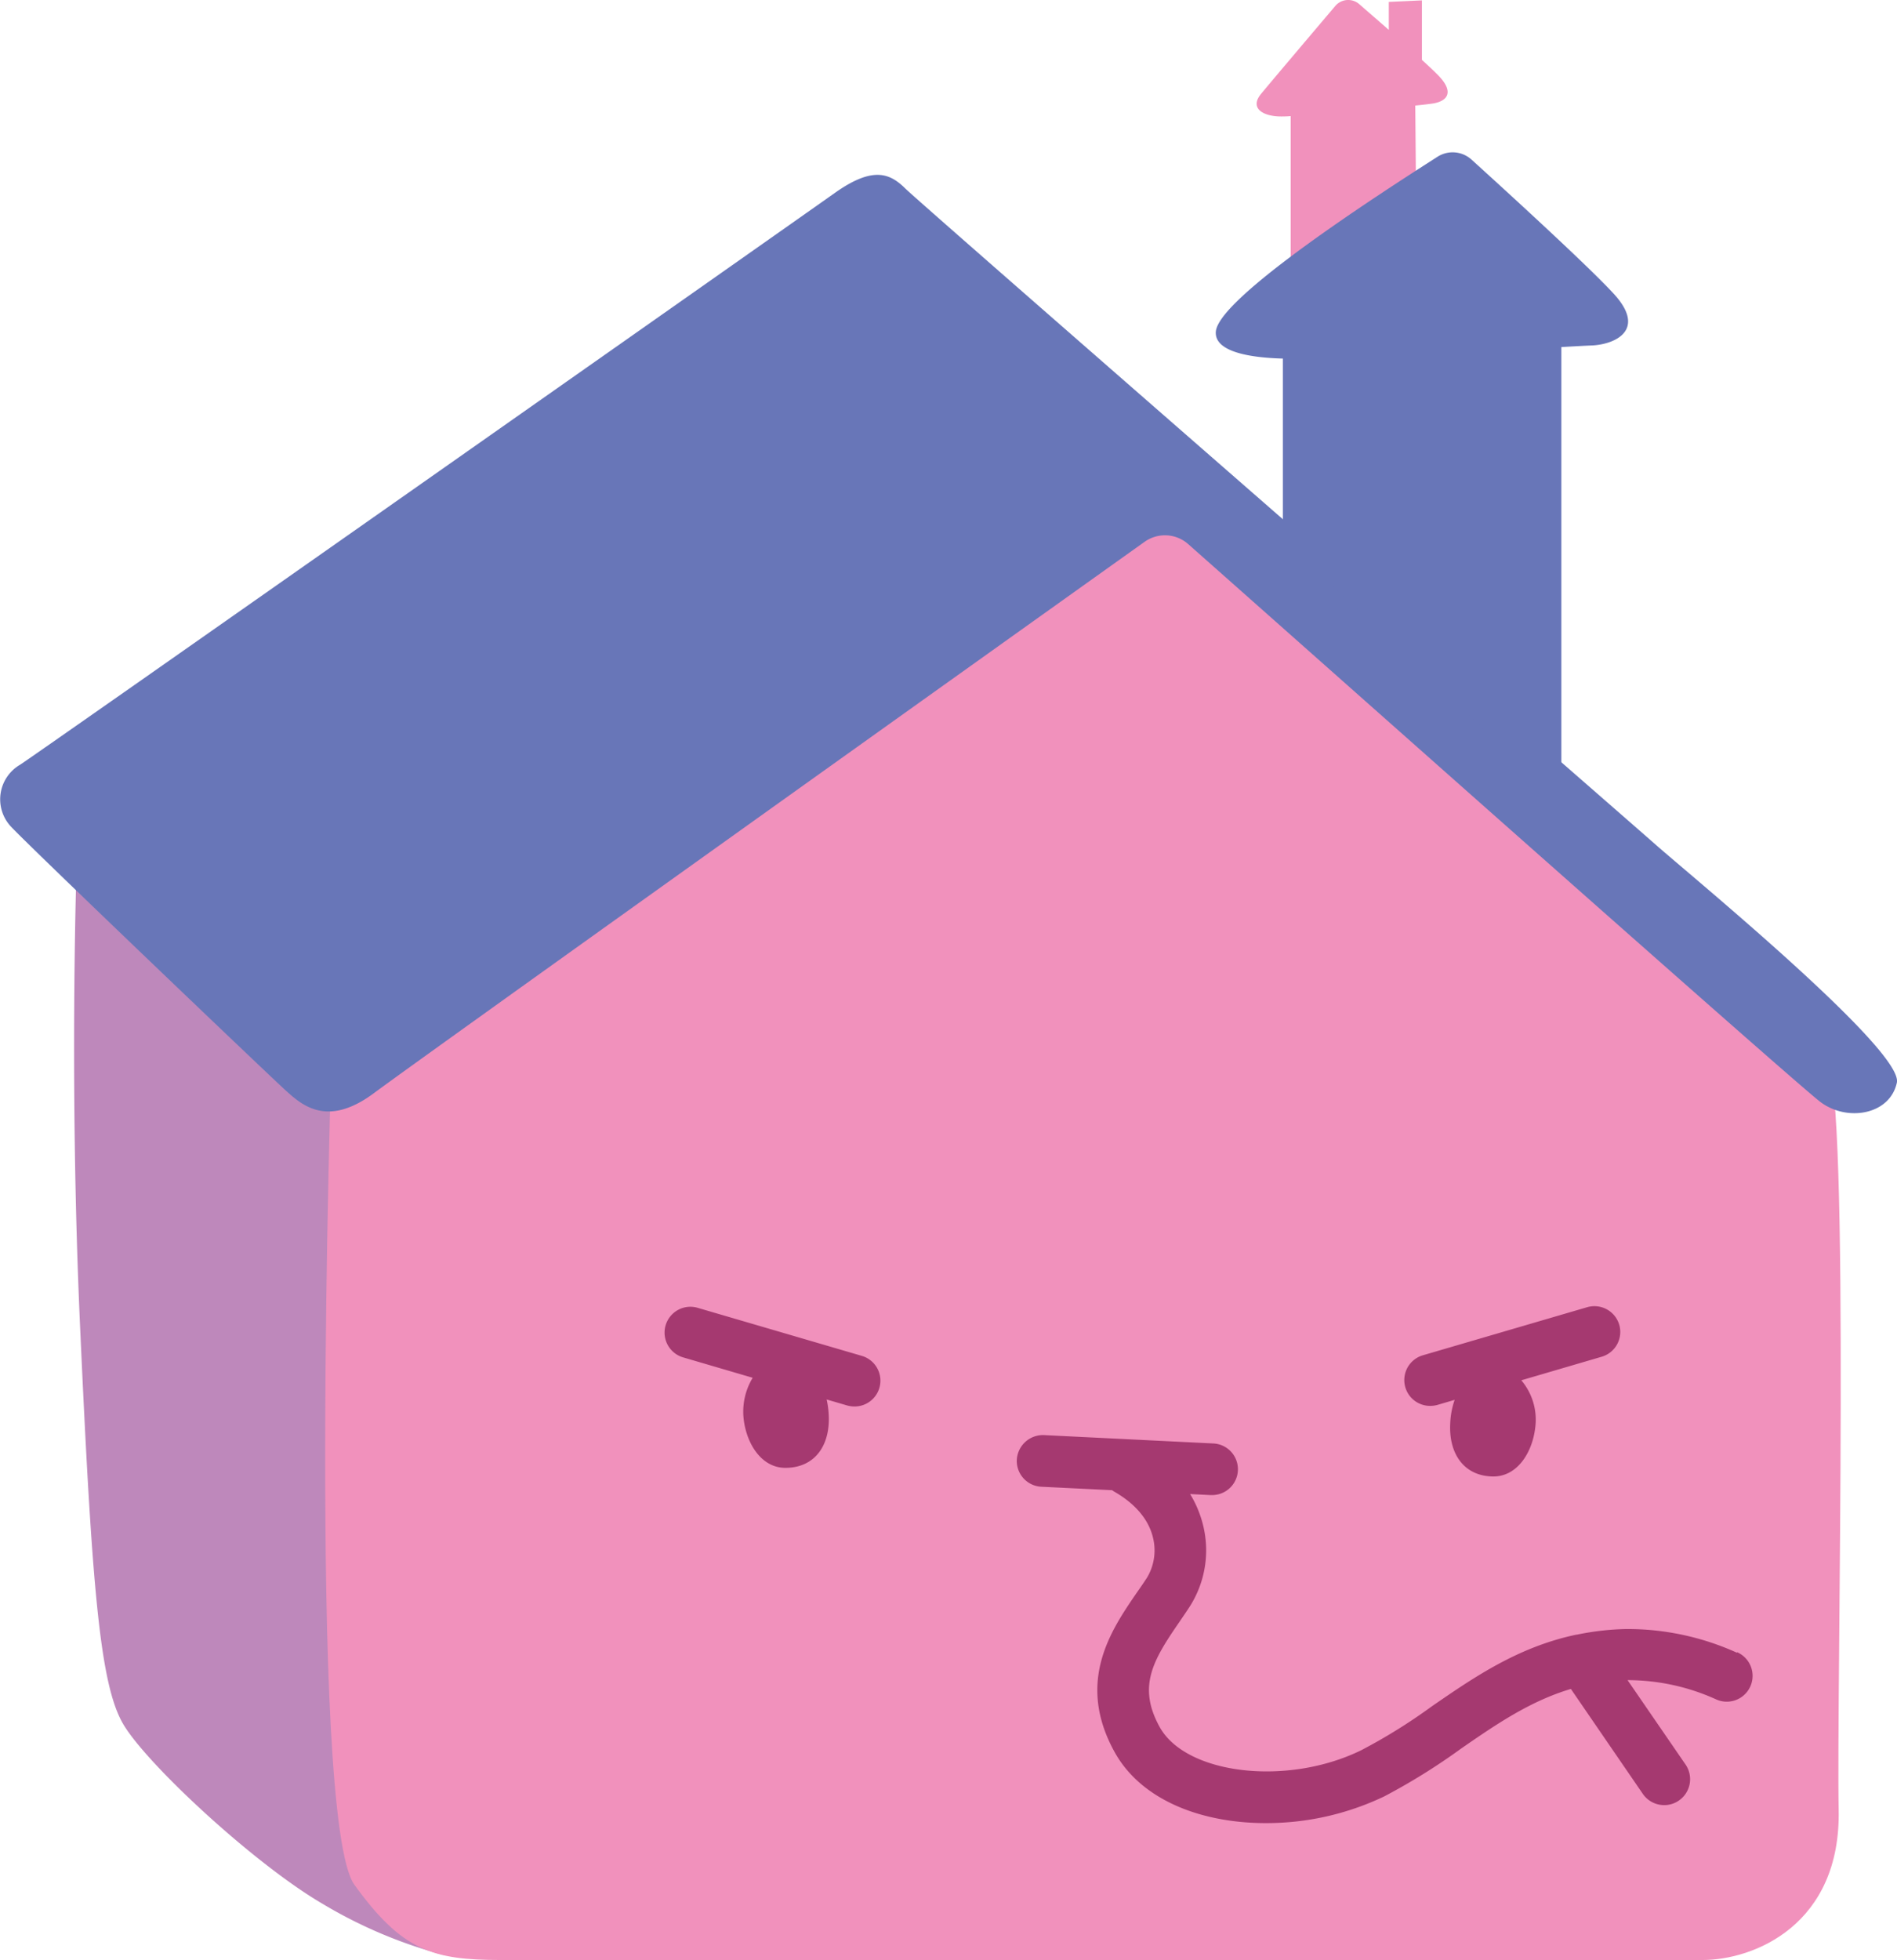 <svg id="Layer_1" data-name="Layer 1" xmlns="http://www.w3.org/2000/svg" viewBox="0 0 257.27 265.71"><defs><style>.cls-1{fill:#be88bb;}.cls-2{fill:#f191bc;}.cls-3{fill:#a53970;}.cls-4{fill:#6876b8;}</style></defs><path class="cls-1" d="M179.52,402.09S178.31,433,179.9,468s2.66,48.27,5.84,53.68,17.73,18.92,27,24.34a63.59,63.59,0,0,0,16.62,7l-9.61-40.47-2.23-93Z" transform="translate(-169.03 -287.95)"/><path class="cls-2" d="M214,431.06s-3.35,103.49,3.1,112.41,10.59,10.19,19.82,10.19h163c7,0,18.79-4.78,18.47-20.38s1.59-97.44-1.59-101.58-91.39-78.65-91.39-78.65Z" transform="translate(-169.03 -287.95)"/><path class="cls-3" d="M404.59,512a36,36,0,0,0-15.08-3.21,37,37,0,0,0-6.62.76l-.06,0c-7.9,1.66-13.84,5.74-19.63,9.73a75.58,75.58,0,0,1-9.54,5.93c-10,4.92-23.8,3.33-27.37-3.16-3-5.46-.92-9,2.71-14.25.5-.74,1-1.46,1.46-2.18a14.17,14.17,0,0,0,1.73-10.91,14.87,14.87,0,0,0-1.76-4.22l2.73.14h.17a3.5,3.5,0,0,0,.17-7l-22.9-1.13a3.55,3.55,0,0,0-3.67,3.33,3.5,3.5,0,0,0,3.32,3.67l9.61.47a3,3,0,0,0,.29.2c2.83,1.62,4.65,3.76,5.24,6.2a7.18,7.18,0,0,1-.8,5.45c-.43.66-.89,1.33-1.36,2-3.5,5.09-8.3,12.07-3.07,21.59,3.63,6.62,11.86,9.69,20.53,9.69a37.08,37.08,0,0,0,16.07-3.62A85.25,85.25,0,0,0,367.18,525c4.76-3.29,9.34-6.43,14.89-8.09l9.76,14.23a3.5,3.5,0,0,0,2.89,1.52,3.43,3.43,0,0,0,2-.62,3.51,3.51,0,0,0,.91-4.87l-7.87-11.45a29.07,29.07,0,0,1,12.06,2.63,3.5,3.5,0,1,0,2.79-6.42Z" transform="translate(-169.03 -287.95)"/><path class="cls-3" d="M285.91,471.76l-22.25-6.51a3.5,3.5,0,1,0-2,6.71l9.45,2.77a8.86,8.86,0,0,0-1.22,5.64c.41,3.38,2.46,6.63,5.75,6.57,4-.06,6-3.15,5.78-7.19a12.46,12.46,0,0,0-.28-2.08l2.77.81a3.76,3.76,0,0,0,1,.14,3.5,3.5,0,0,0,1-6.86Z" transform="translate(-169.03 -287.95)"/><path class="cls-3" d="M388.63,467.54a3.51,3.51,0,0,0-4.34-2.38L362,471.68a3.5,3.5,0,0,0,1,6.86,3.76,3.76,0,0,0,1-.14l2.31-.68a11,11,0,0,0-.6,3.19c-.22,4,1.77,7.13,5.77,7.2,3.29.05,5.34-3.19,5.75-6.57a8.27,8.27,0,0,0-1.88-6.47l10.89-3.19A3.5,3.5,0,0,0,388.63,467.54Z" transform="translate(-169.03 -287.95)"/><path class="cls-4" d="M324.26,361.4a4.76,4.76,0,0,1,5.91.31C345,374.82,412.75,435,415.94,437.36c3.58,2.68,9.38,1.75,10.34-2.63s-28.07-28.17-32.66-32.23-99.68-86.87-101.82-89-4.48-3-9.6.64-107.8,75.78-110.46,77.49a5.42,5.42,0,0,0-1.28,8.32c2.56,2.77,35.11,33.83,37.35,35.86s5.66,5,11.95.32C225.4,431.91,307.25,373.53,324.26,361.4Z" transform="translate(-169.03 -287.95)"/><path class="cls-2" d="M363.92,298c-.45-.45-1.17-1.13-2.05-1.93V288l-4.49.21V292l-4-3.48a2.29,2.29,0,0,0-3.27.25c-2.84,3.35-8.8,10.38-10.05,11.9-1.65,2,.35,3.07,2.71,3.07.27,0,.72,0,1.3-.05V327l17-12.74-.1-12c1.2-.12,2.08-.23,2.46-.29C365.46,301.61,366.28,300.32,363.92,298Z" transform="translate(-169.03 -287.95)"/><path class="cls-4" d="M387.88,327.77c-3.48-3.79-14.56-13.9-19.28-18.18a3.81,3.81,0,0,0-4.63-.38c-7.81,5-29.66,19.07-30.05,23.69-.22,2.75,4.63,3.54,9.09,3.66v24.51l37.77,35.66V335c2.09-.12,3.61-.2,4.21-.22C388.15,334.61,392.36,332.64,387.88,327.77Z" transform="translate(-169.03 -287.95)"/></svg>